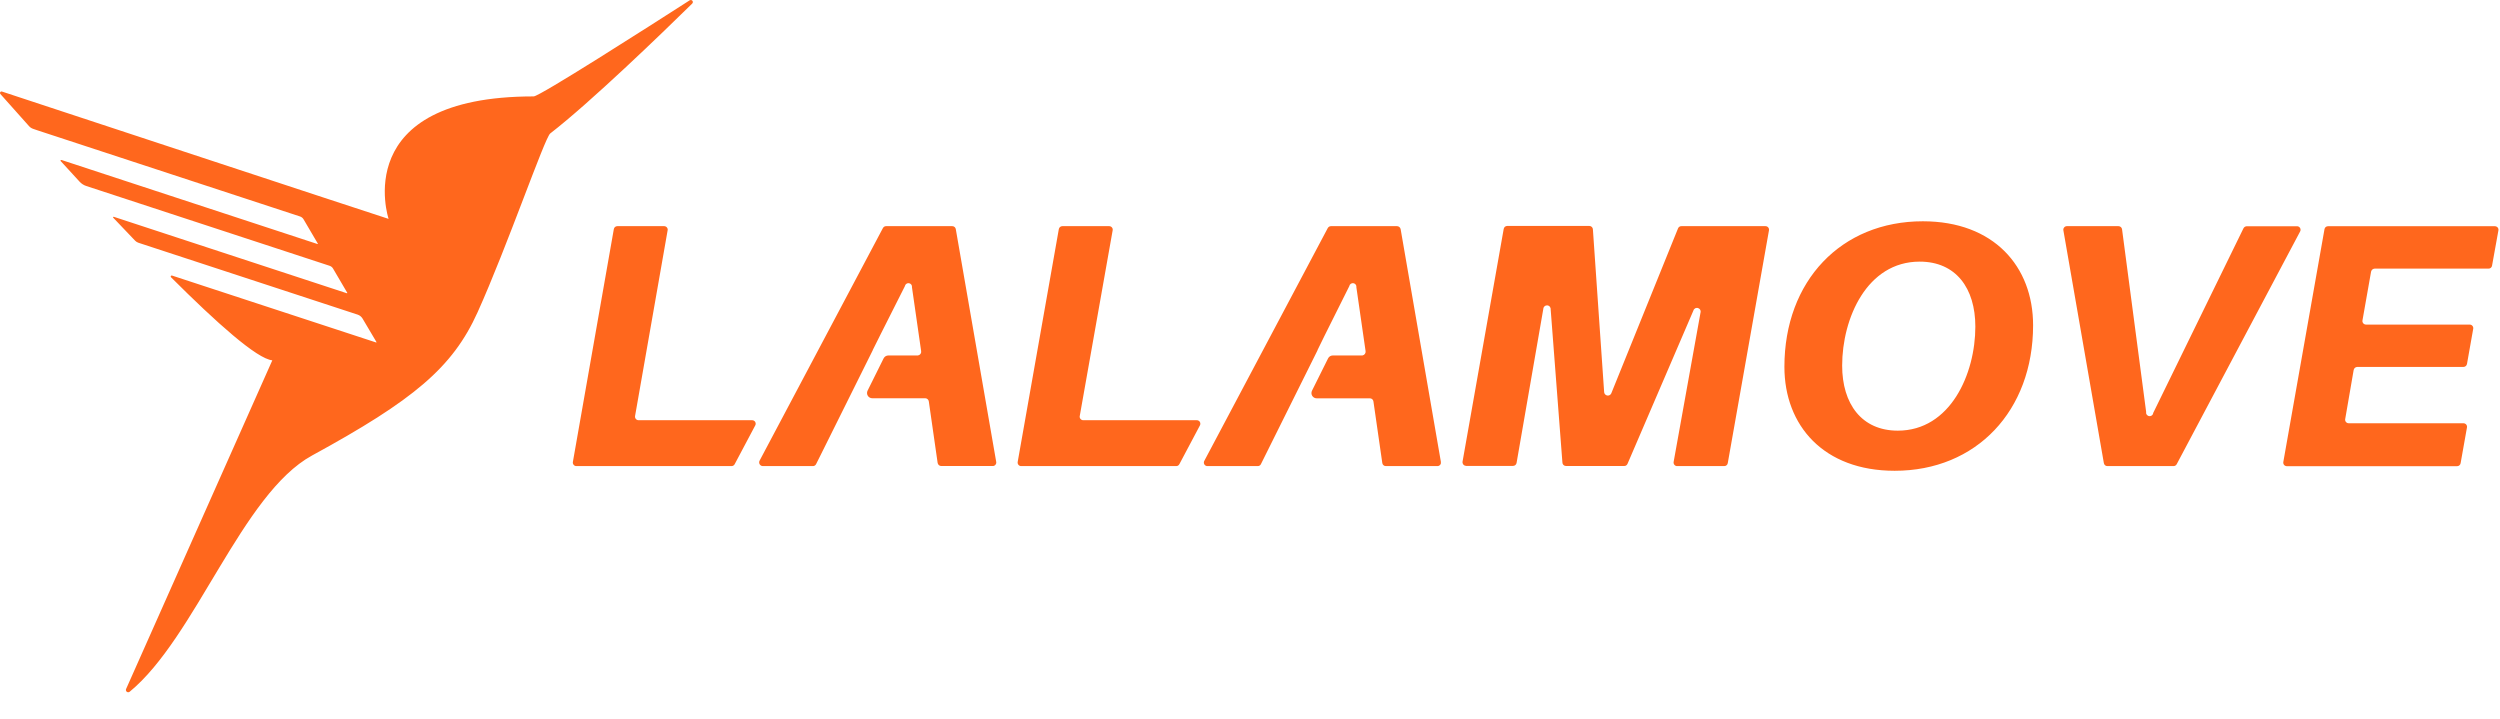<svg width="80" height="23" viewBox="0 0 80 23" fill="none" xmlns="http://www.w3.org/2000/svg">
<g clip-path="url(#clip0_1801_11599)">
<path fill-rule="evenodd" clip-rule="evenodd" d="M22.07 0.01C22.083 0.002 22.098 -0.001 22.113 0.001C22.128 0.003 22.142 0.009 22.153 0.02C22.178 0.047 22.177 0.088 22.151 0.114C21.183 1.065 18.888 3.281 17.607 4.271C17.43 4.408 16.226 7.902 15.283 9.992C14.483 11.765 13.233 12.804 9.986 14.576C7.742 15.799 6.256 20.406 4.148 22.137C4.135 22.147 4.119 22.152 4.103 22.152C4.087 22.153 4.071 22.148 4.058 22.137C4.045 22.128 4.035 22.114 4.031 22.098C4.027 22.082 4.028 22.065 4.034 22.05L8.714 11.53C8.224 11.485 6.926 10.325 5.472 8.872C5.468 8.868 5.465 8.863 5.463 8.857C5.462 8.852 5.462 8.846 5.464 8.84C5.466 8.832 5.472 8.825 5.48 8.821C5.487 8.816 5.496 8.815 5.505 8.818L12.035 10.959C12.037 10.96 12.04 10.959 12.042 10.958C12.047 10.955 12.049 10.949 12.046 10.944L11.601 10.193C11.566 10.135 11.512 10.091 11.448 10.069L4.429 7.768C4.39 7.755 4.354 7.733 4.325 7.703C4.089 7.458 3.855 7.213 3.624 6.968C3.621 6.965 3.619 6.961 3.618 6.957C3.618 6.953 3.619 6.948 3.621 6.945C3.624 6.941 3.627 6.939 3.631 6.938C3.635 6.936 3.639 6.936 3.643 6.938L11.099 9.384C11.101 9.384 11.103 9.385 11.105 9.384C11.107 9.384 11.109 9.382 11.11 9.381C11.112 9.379 11.113 9.377 11.113 9.375C11.113 9.373 11.113 9.371 11.112 9.369L10.657 8.593C10.632 8.55 10.591 8.519 10.544 8.504L2.761 5.952C2.68 5.926 2.608 5.879 2.55 5.817C2.347 5.597 2.145 5.376 1.943 5.155C1.94 5.152 1.938 5.148 1.937 5.143C1.936 5.139 1.936 5.135 1.938 5.131C1.943 5.119 1.956 5.115 1.967 5.119L10.157 7.808C10.159 7.809 10.16 7.809 10.162 7.809C10.163 7.809 10.165 7.808 10.166 7.807C10.168 7.806 10.17 7.804 10.171 7.801C10.171 7.798 10.171 7.796 10.169 7.793L9.715 7.02C9.69 6.976 9.649 6.943 9.602 6.927L1.206 4.173L1.06 4.123C1.01 4.106 0.964 4.076 0.929 4.036C0.621 3.695 0.315 3.352 0.012 3.008C0.006 3.001 0.003 2.994 0.001 2.985C-0.001 2.977 -0 2.968 0.002 2.96C0.004 2.954 0.008 2.949 0.012 2.944C0.016 2.939 0.021 2.935 0.027 2.932C0.032 2.929 0.039 2.928 0.045 2.927C0.052 2.927 0.058 2.928 0.064 2.93C1.504 3.404 11.641 6.75 12.435 7.004C12.435 7.004 11.127 3.085 17.078 3.085C17.266 3.085 20.719 0.878 22.07 0.01ZM61.531 7.081C63.801 7.081 65.059 8.527 65.059 10.408C65.059 13.146 63.242 15.065 60.629 15.065C58.357 15.065 57.101 13.619 57.101 11.738C57.101 8.989 58.918 7.081 61.531 7.081ZM79.835 7.239C79.852 7.239 79.869 7.242 79.885 7.25C79.901 7.257 79.915 7.268 79.926 7.281C79.937 7.295 79.945 7.31 79.948 7.327C79.952 7.344 79.952 7.362 79.948 7.379L79.746 8.498C79.743 8.526 79.729 8.551 79.708 8.569C79.687 8.587 79.66 8.597 79.633 8.596H75.987C75.96 8.597 75.934 8.608 75.913 8.626C75.893 8.644 75.879 8.668 75.874 8.695L75.6 10.247C75.596 10.264 75.596 10.282 75.6 10.299C75.605 10.316 75.612 10.332 75.624 10.346C75.635 10.359 75.65 10.37 75.666 10.377C75.682 10.384 75.7 10.387 75.717 10.387H79.028C79.046 10.386 79.063 10.39 79.079 10.397C79.094 10.404 79.108 10.415 79.119 10.429C79.13 10.442 79.138 10.458 79.142 10.475C79.146 10.492 79.146 10.509 79.142 10.526L78.944 11.644C78.939 11.671 78.926 11.696 78.905 11.714C78.884 11.732 78.857 11.742 78.829 11.742H75.431C75.403 11.743 75.377 11.753 75.357 11.771C75.336 11.789 75.322 11.814 75.317 11.841L75.047 13.406C75.043 13.423 75.043 13.44 75.047 13.457C75.051 13.474 75.059 13.49 75.07 13.503C75.081 13.516 75.095 13.527 75.111 13.534C75.126 13.541 75.144 13.545 75.161 13.544H78.828C78.846 13.544 78.863 13.547 78.879 13.555C78.895 13.562 78.909 13.573 78.92 13.586C78.931 13.6 78.939 13.616 78.942 13.633C78.946 13.649 78.946 13.667 78.942 13.684L78.74 14.82C78.736 14.847 78.722 14.872 78.702 14.89C78.681 14.908 78.654 14.918 78.626 14.918H73.181C73.163 14.918 73.146 14.915 73.13 14.907C73.114 14.9 73.1 14.889 73.089 14.876C73.079 14.862 73.071 14.846 73.067 14.829C73.063 14.812 73.063 14.795 73.067 14.778L74.383 7.337C74.387 7.309 74.4 7.284 74.421 7.266C74.442 7.248 74.469 7.239 74.496 7.239H79.835ZM67.792 7.237C67.851 7.237 67.9 7.282 67.906 7.34L68.676 13.177C68.673 13.193 68.673 13.209 68.676 13.224C68.679 13.239 68.685 13.254 68.694 13.267C68.703 13.28 68.714 13.29 68.727 13.299C68.74 13.307 68.755 13.313 68.77 13.315C68.786 13.318 68.802 13.317 68.817 13.313C68.832 13.309 68.846 13.303 68.859 13.293C68.871 13.284 68.881 13.272 68.889 13.258C68.897 13.244 68.901 13.229 68.903 13.214L71.79 7.308C71.8 7.287 71.815 7.27 71.834 7.259C71.853 7.247 71.875 7.24 71.897 7.24H73.496C73.517 7.238 73.538 7.243 73.557 7.252C73.576 7.262 73.591 7.277 73.602 7.295C73.613 7.313 73.619 7.334 73.618 7.355C73.618 7.377 73.612 7.397 73.6 7.415L69.655 14.853C69.645 14.872 69.63 14.888 69.612 14.899C69.593 14.91 69.572 14.916 69.551 14.915H67.44C67.412 14.917 67.384 14.907 67.362 14.889C67.341 14.87 67.327 14.845 67.323 14.817L66.029 7.375C66.025 7.359 66.025 7.341 66.029 7.324C66.034 7.308 66.041 7.292 66.052 7.279C66.063 7.265 66.077 7.254 66.093 7.247C66.108 7.24 66.126 7.236 66.143 7.237H67.792ZM50.859 7.23C50.922 7.23 50.973 7.281 50.973 7.344L51.333 12.553C51.336 12.579 51.347 12.603 51.365 12.621C51.383 12.64 51.407 12.652 51.432 12.657C51.458 12.661 51.484 12.657 51.507 12.645C51.53 12.633 51.549 12.614 51.56 12.59L53.696 7.311C53.704 7.288 53.72 7.268 53.74 7.255C53.761 7.242 53.785 7.235 53.809 7.237H56.492C56.51 7.236 56.527 7.24 56.543 7.247C56.559 7.254 56.573 7.265 56.584 7.279C56.595 7.292 56.602 7.308 56.606 7.325C56.61 7.342 56.61 7.36 56.606 7.377L55.289 14.818C55.286 14.845 55.272 14.87 55.251 14.888C55.23 14.906 55.203 14.916 55.175 14.915H53.671C53.653 14.916 53.636 14.912 53.62 14.905C53.605 14.898 53.591 14.887 53.58 14.873C53.569 14.86 53.561 14.844 53.557 14.827C53.553 14.81 53.553 14.793 53.557 14.776L54.416 10.005C54.421 9.99 54.422 9.975 54.42 9.959C54.419 9.943 54.414 9.928 54.407 9.915C54.4 9.901 54.389 9.889 54.377 9.879C54.365 9.869 54.352 9.862 54.337 9.857C54.322 9.853 54.306 9.851 54.29 9.853C54.275 9.854 54.26 9.859 54.246 9.866C54.232 9.874 54.22 9.884 54.21 9.896C54.2 9.908 54.193 9.922 54.189 9.937L52.081 14.841C52.072 14.863 52.057 14.882 52.036 14.895C52.016 14.908 51.992 14.914 51.968 14.912H50.111C50.081 14.912 50.052 14.9 50.031 14.879C50.009 14.858 49.997 14.829 49.997 14.799L49.621 9.895C49.622 9.879 49.62 9.864 49.614 9.849C49.609 9.835 49.601 9.821 49.591 9.81C49.58 9.799 49.568 9.789 49.554 9.783C49.54 9.776 49.525 9.772 49.509 9.772C49.494 9.771 49.478 9.773 49.464 9.778C49.449 9.784 49.436 9.792 49.424 9.802C49.413 9.812 49.404 9.825 49.397 9.839C49.39 9.853 49.387 9.868 49.386 9.884L48.531 14.81C48.527 14.838 48.513 14.863 48.492 14.881C48.471 14.899 48.445 14.909 48.417 14.909H46.915C46.9 14.908 46.884 14.904 46.87 14.898C46.856 14.892 46.843 14.882 46.832 14.871C46.822 14.859 46.813 14.846 46.808 14.831C46.802 14.817 46.8 14.801 46.8 14.785L46.802 14.769L48.118 7.328C48.122 7.3 48.136 7.275 48.157 7.257C48.178 7.24 48.204 7.23 48.232 7.23H50.859ZM30.472 7.237C30.5 7.237 30.527 7.246 30.548 7.265C30.569 7.283 30.582 7.308 30.586 7.336L31.878 14.775C31.882 14.791 31.882 14.809 31.878 14.826C31.874 14.842 31.866 14.858 31.855 14.871C31.844 14.885 31.831 14.896 31.815 14.903C31.799 14.91 31.782 14.914 31.765 14.913H30.118C30.09 14.912 30.063 14.901 30.043 14.883C30.022 14.864 30.008 14.839 30.004 14.811L29.722 12.845C29.718 12.817 29.705 12.792 29.684 12.774C29.663 12.755 29.637 12.744 29.609 12.744H27.912C27.884 12.744 27.855 12.737 27.831 12.723C27.805 12.709 27.785 12.689 27.77 12.665C27.754 12.64 27.746 12.613 27.745 12.584C27.743 12.556 27.749 12.527 27.762 12.502L28.276 11.467C28.291 11.439 28.312 11.416 28.338 11.4C28.365 11.383 28.395 11.375 28.426 11.375H29.364L29.376 11.374C29.408 11.369 29.436 11.352 29.455 11.327C29.474 11.301 29.482 11.27 29.477 11.238L29.183 9.194C29.188 9.164 29.18 9.133 29.163 9.108C29.145 9.084 29.118 9.067 29.088 9.062C29.058 9.057 29.027 9.065 29.002 9.083C28.977 9.101 28.961 9.128 28.956 9.158L28.18 10.697L28.091 10.876L27.928 11.202V11.208L26.23 14.622L26.116 14.849C26.107 14.87 26.092 14.886 26.073 14.898C26.055 14.91 26.033 14.916 26.011 14.915H24.412C24.392 14.915 24.372 14.91 24.354 14.9C24.336 14.89 24.321 14.875 24.31 14.858C24.299 14.84 24.294 14.82 24.293 14.8C24.292 14.779 24.297 14.759 24.307 14.741L28.253 7.299C28.273 7.259 28.315 7.235 28.36 7.237H30.472ZM44.707 7.237C44.764 7.239 44.811 7.28 44.821 7.336L46.108 14.777C46.111 14.794 46.111 14.811 46.108 14.828C46.104 14.845 46.096 14.861 46.085 14.874C46.074 14.887 46.06 14.898 46.044 14.905C46.029 14.912 46.012 14.916 45.995 14.915H44.346C44.318 14.916 44.291 14.905 44.27 14.886C44.249 14.867 44.235 14.841 44.233 14.813L43.95 12.847C43.946 12.819 43.933 12.793 43.912 12.774C43.891 12.756 43.864 12.746 43.836 12.746H42.132C42.104 12.746 42.075 12.739 42.05 12.724C42.026 12.71 42.005 12.69 41.99 12.665C41.975 12.641 41.967 12.613 41.966 12.584C41.965 12.556 41.971 12.527 41.984 12.502L42.499 11.467C42.527 11.411 42.585 11.375 42.648 11.375H43.585L43.598 11.374C43.629 11.369 43.657 11.352 43.676 11.327C43.695 11.301 43.703 11.27 43.699 11.238L43.404 9.194C43.409 9.164 43.402 9.133 43.384 9.108C43.366 9.083 43.339 9.067 43.309 9.062C43.279 9.057 43.248 9.065 43.223 9.083C43.198 9.101 43.182 9.128 43.177 9.158L42.387 10.74L42.16 11.204V11.212L40.351 14.849C40.342 14.87 40.327 14.887 40.308 14.899C40.289 14.91 40.267 14.916 40.245 14.915H38.646C38.625 14.917 38.604 14.913 38.585 14.903C38.566 14.894 38.55 14.879 38.539 14.861C38.528 14.843 38.523 14.822 38.523 14.8C38.523 14.779 38.53 14.758 38.541 14.741L42.488 7.299C42.498 7.28 42.514 7.264 42.532 7.253C42.551 7.242 42.572 7.237 42.593 7.237H44.707ZM35.491 7.237C35.508 7.236 35.525 7.24 35.541 7.247C35.557 7.254 35.571 7.265 35.582 7.279C35.593 7.292 35.601 7.308 35.605 7.325C35.608 7.342 35.608 7.36 35.604 7.377L34.553 13.307C34.548 13.324 34.548 13.341 34.552 13.358C34.556 13.375 34.564 13.391 34.575 13.405C34.586 13.418 34.599 13.429 34.615 13.436C34.631 13.444 34.648 13.447 34.666 13.447H38.288C38.309 13.445 38.331 13.449 38.35 13.459C38.369 13.468 38.384 13.483 38.395 13.501C38.406 13.52 38.412 13.541 38.411 13.562C38.411 13.583 38.405 13.604 38.393 13.622L37.74 14.853C37.73 14.871 37.717 14.887 37.699 14.898C37.682 14.909 37.662 14.915 37.642 14.915H32.68C32.663 14.916 32.646 14.912 32.63 14.905C32.614 14.898 32.6 14.887 32.589 14.873C32.578 14.86 32.571 14.844 32.567 14.827C32.563 14.81 32.563 14.793 32.567 14.776L33.882 7.334C33.886 7.307 33.9 7.282 33.921 7.264C33.942 7.246 33.968 7.237 33.996 7.237H35.491ZM21.25 7.237C21.267 7.236 21.285 7.24 21.3 7.247C21.316 7.254 21.33 7.265 21.341 7.279C21.352 7.292 21.36 7.308 21.364 7.325C21.368 7.342 21.368 7.36 21.363 7.377L20.323 13.307C20.319 13.324 20.319 13.341 20.323 13.358C20.327 13.375 20.334 13.391 20.346 13.405C20.356 13.418 20.37 13.429 20.386 13.436C20.402 13.444 20.419 13.447 20.437 13.447H24.059C24.08 13.445 24.102 13.449 24.121 13.459C24.14 13.468 24.155 13.483 24.166 13.501C24.177 13.52 24.183 13.541 24.182 13.562C24.182 13.583 24.175 13.604 24.163 13.622L23.51 14.853C23.5 14.872 23.486 14.888 23.467 14.899C23.449 14.91 23.428 14.916 23.407 14.915H18.447C18.429 14.916 18.412 14.912 18.396 14.905C18.381 14.898 18.367 14.887 18.356 14.873C18.345 14.86 18.337 14.844 18.333 14.827C18.329 14.81 18.329 14.793 18.333 14.776L19.642 7.334C19.646 7.307 19.66 7.282 19.68 7.264C19.701 7.246 19.728 7.237 19.756 7.237H21.25ZM61.43 8.372C59.739 8.372 58.949 10.189 58.949 11.7C58.949 12.923 59.572 13.781 60.729 13.781C62.41 13.781 63.211 11.967 63.211 10.453C63.211 9.218 62.587 8.372 61.43 8.372Z" fill="#FF671D"/>
</g>
<defs>
<clipPath id="clip0_1801_11599">
<rect width="79.977" height="22.394" fill="white"/>
</clipPath>
</defs>
</svg>
